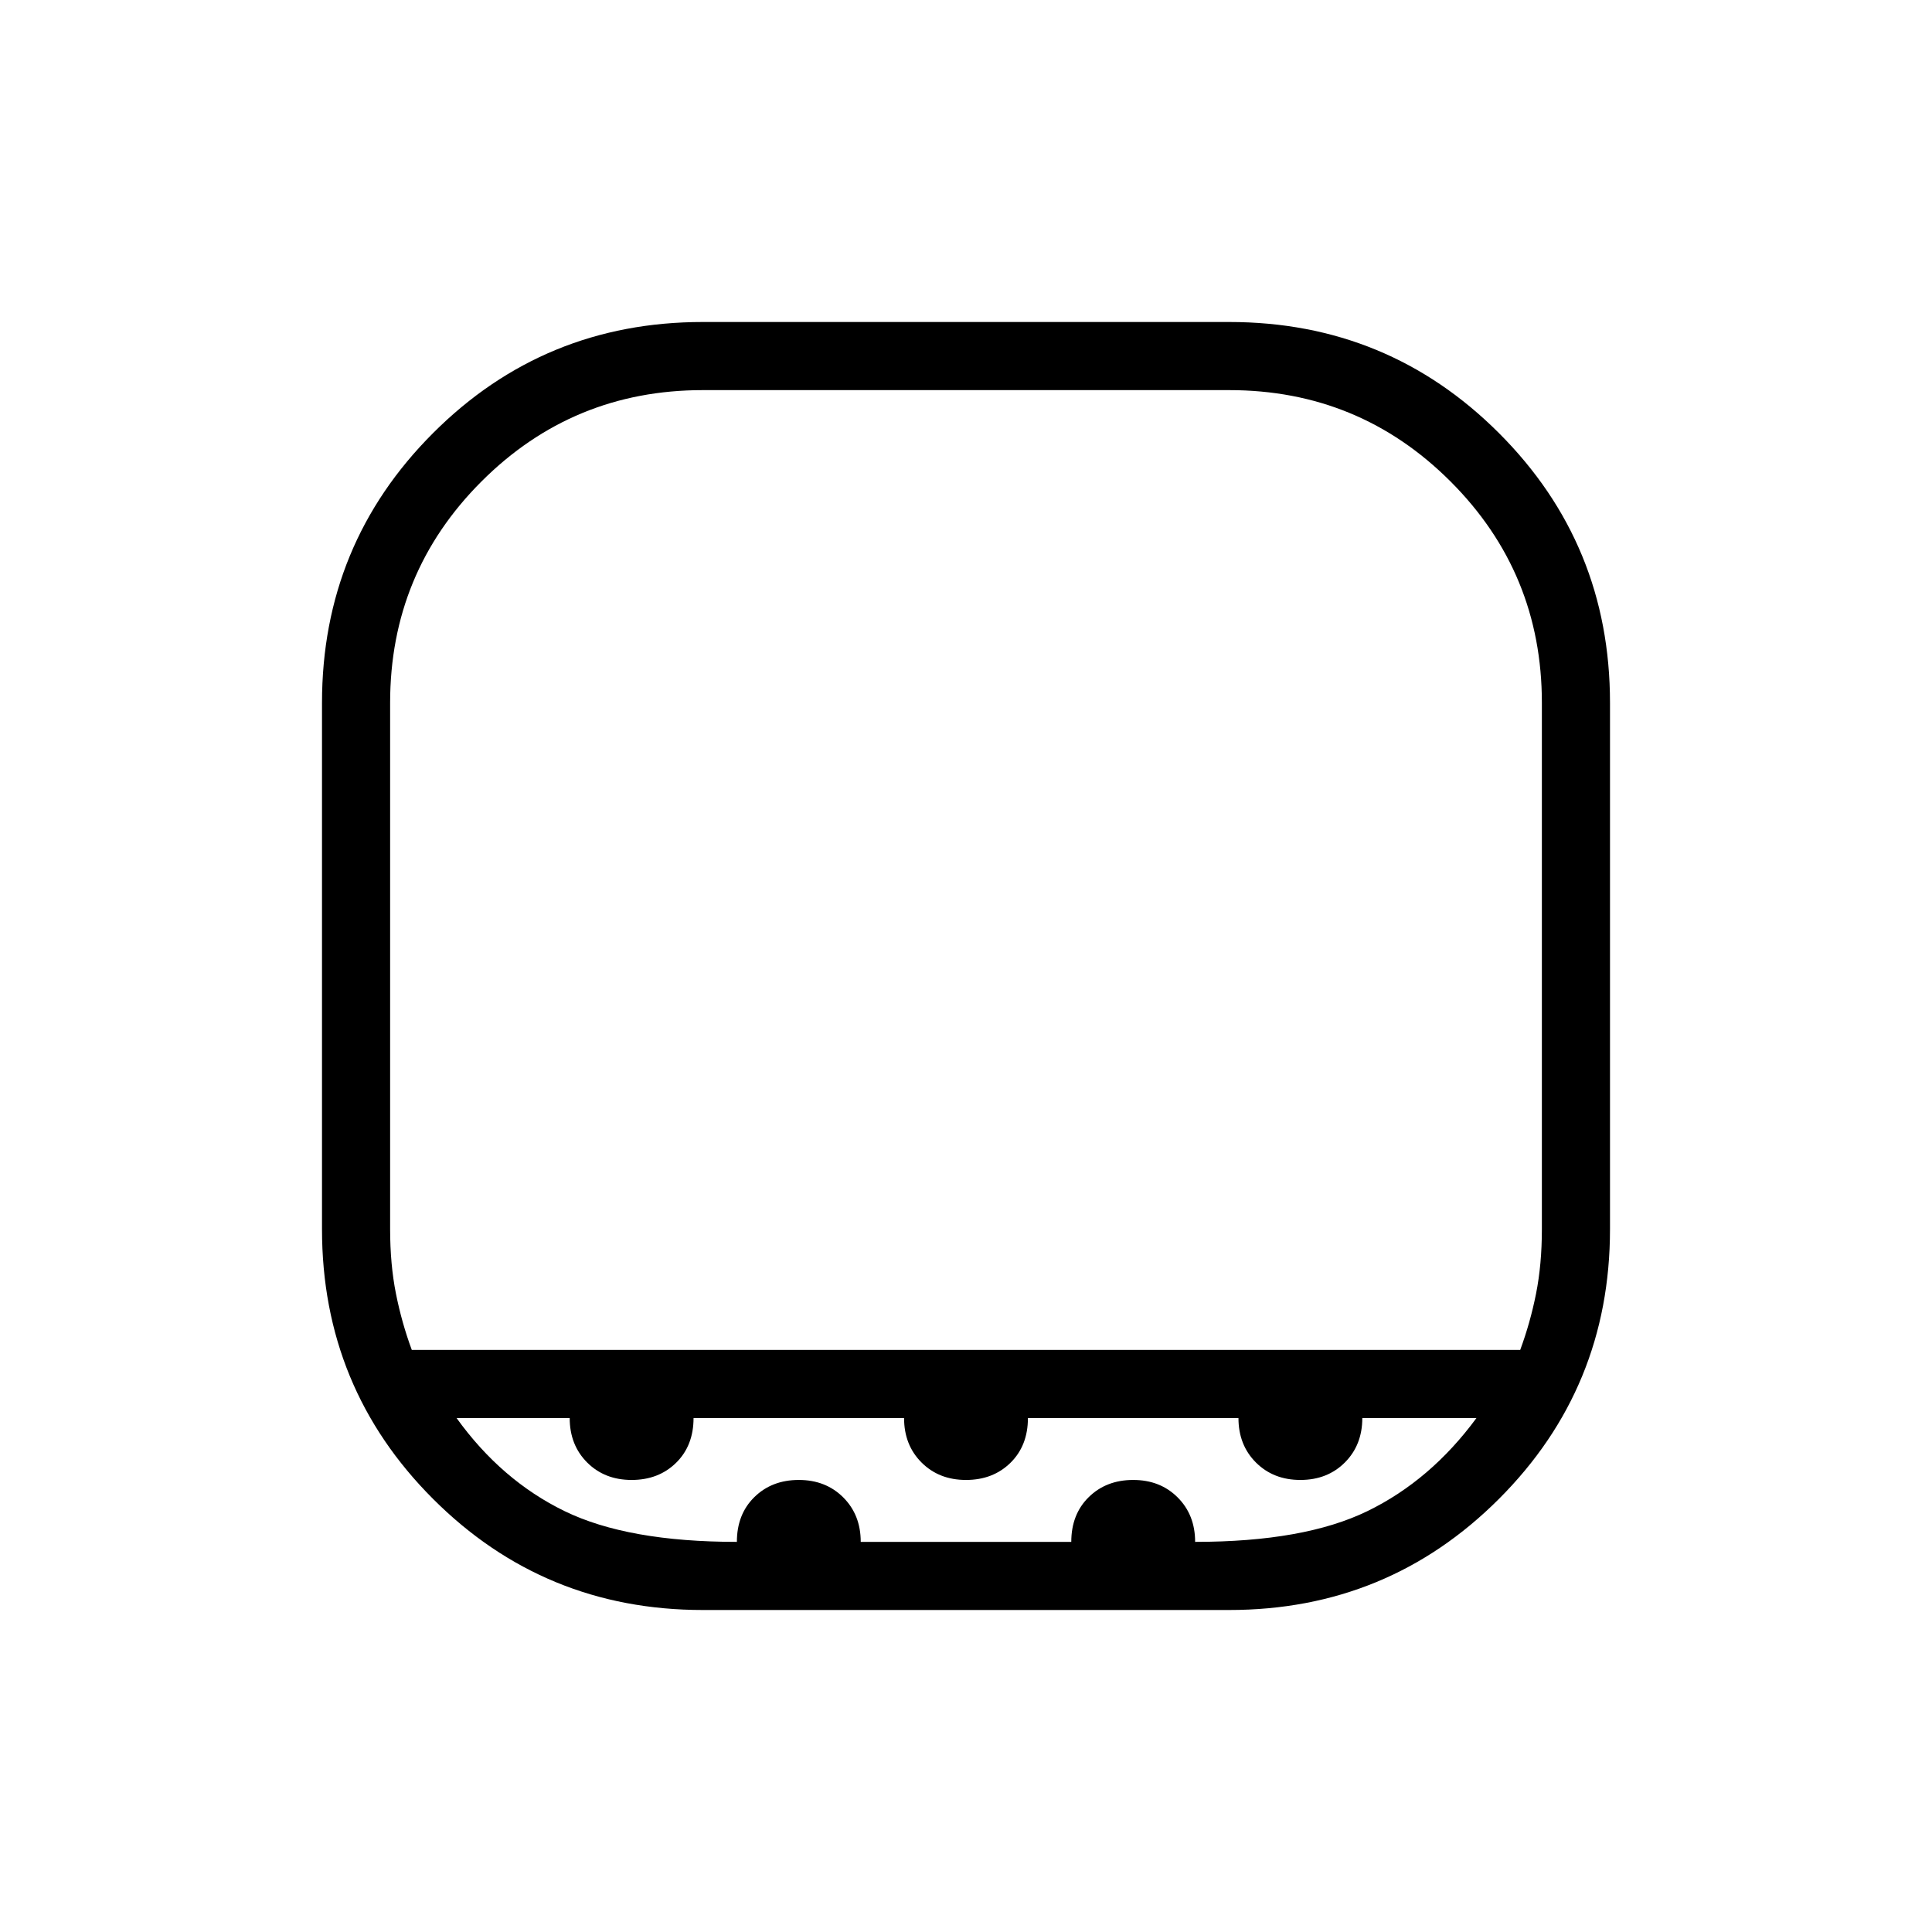 <svg xmlns="http://www.w3.org/2000/svg" height="40" viewBox="0 -960 960 960" width="40"><path d="M349.23-766.15q-64.6 0-109.99 45.39t-45.39 109.99v261.54q0 17.49 2.89 32.03 2.9 14.53 7.88 27.97h550.76q4.98-13.44 7.88-27.97 2.89-14.54 2.89-32.03v-261.54q0-64.6-45.39-109.99t-109.99-45.39H349.23Zm0 606.15q-78.85 0-134.04-55.19T160-349.23v-261.54q0-78.85 55.19-134.04T349.23-800h261.54q78.85 0 134.04 55.19T800-610.77v261.54q0 78.85-55.19 134.04T610.77-160H349.23Zm16.92-33.85q0-13.71 8.68-22.24 8.68-8.53 22.09-8.53t22.09 8.68q8.68 8.68 8.68 22.09h104.62q0-13.71 8.68-22.24 8.68-8.53 22.09-8.53t22.09 8.68q8.68 8.68 8.68 22.09 54.23 0 85.61-15.28 31.39-15.28 54.18-46.25h-56.72q0 13.41-8.68 22.09-8.68 8.67-22.09 8.67t-22.09-8.67q-8.68-8.68-8.68-22.09H510.77q0 13.71-8.68 22.24-8.68 8.52-22.09 8.52t-22.09-8.67q-8.68-8.68-8.68-22.09H344.62q0 13.71-8.68 22.24-8.68 8.52-22.09 8.52t-22.09-8.67q-8.68-8.68-8.68-22.09h-56.21q22.28 30.97 53.67 46.25 31.38 15.28 85.61 15.28Zm-16.92-95.38h416.92-572.3 155.38Z"/></svg>